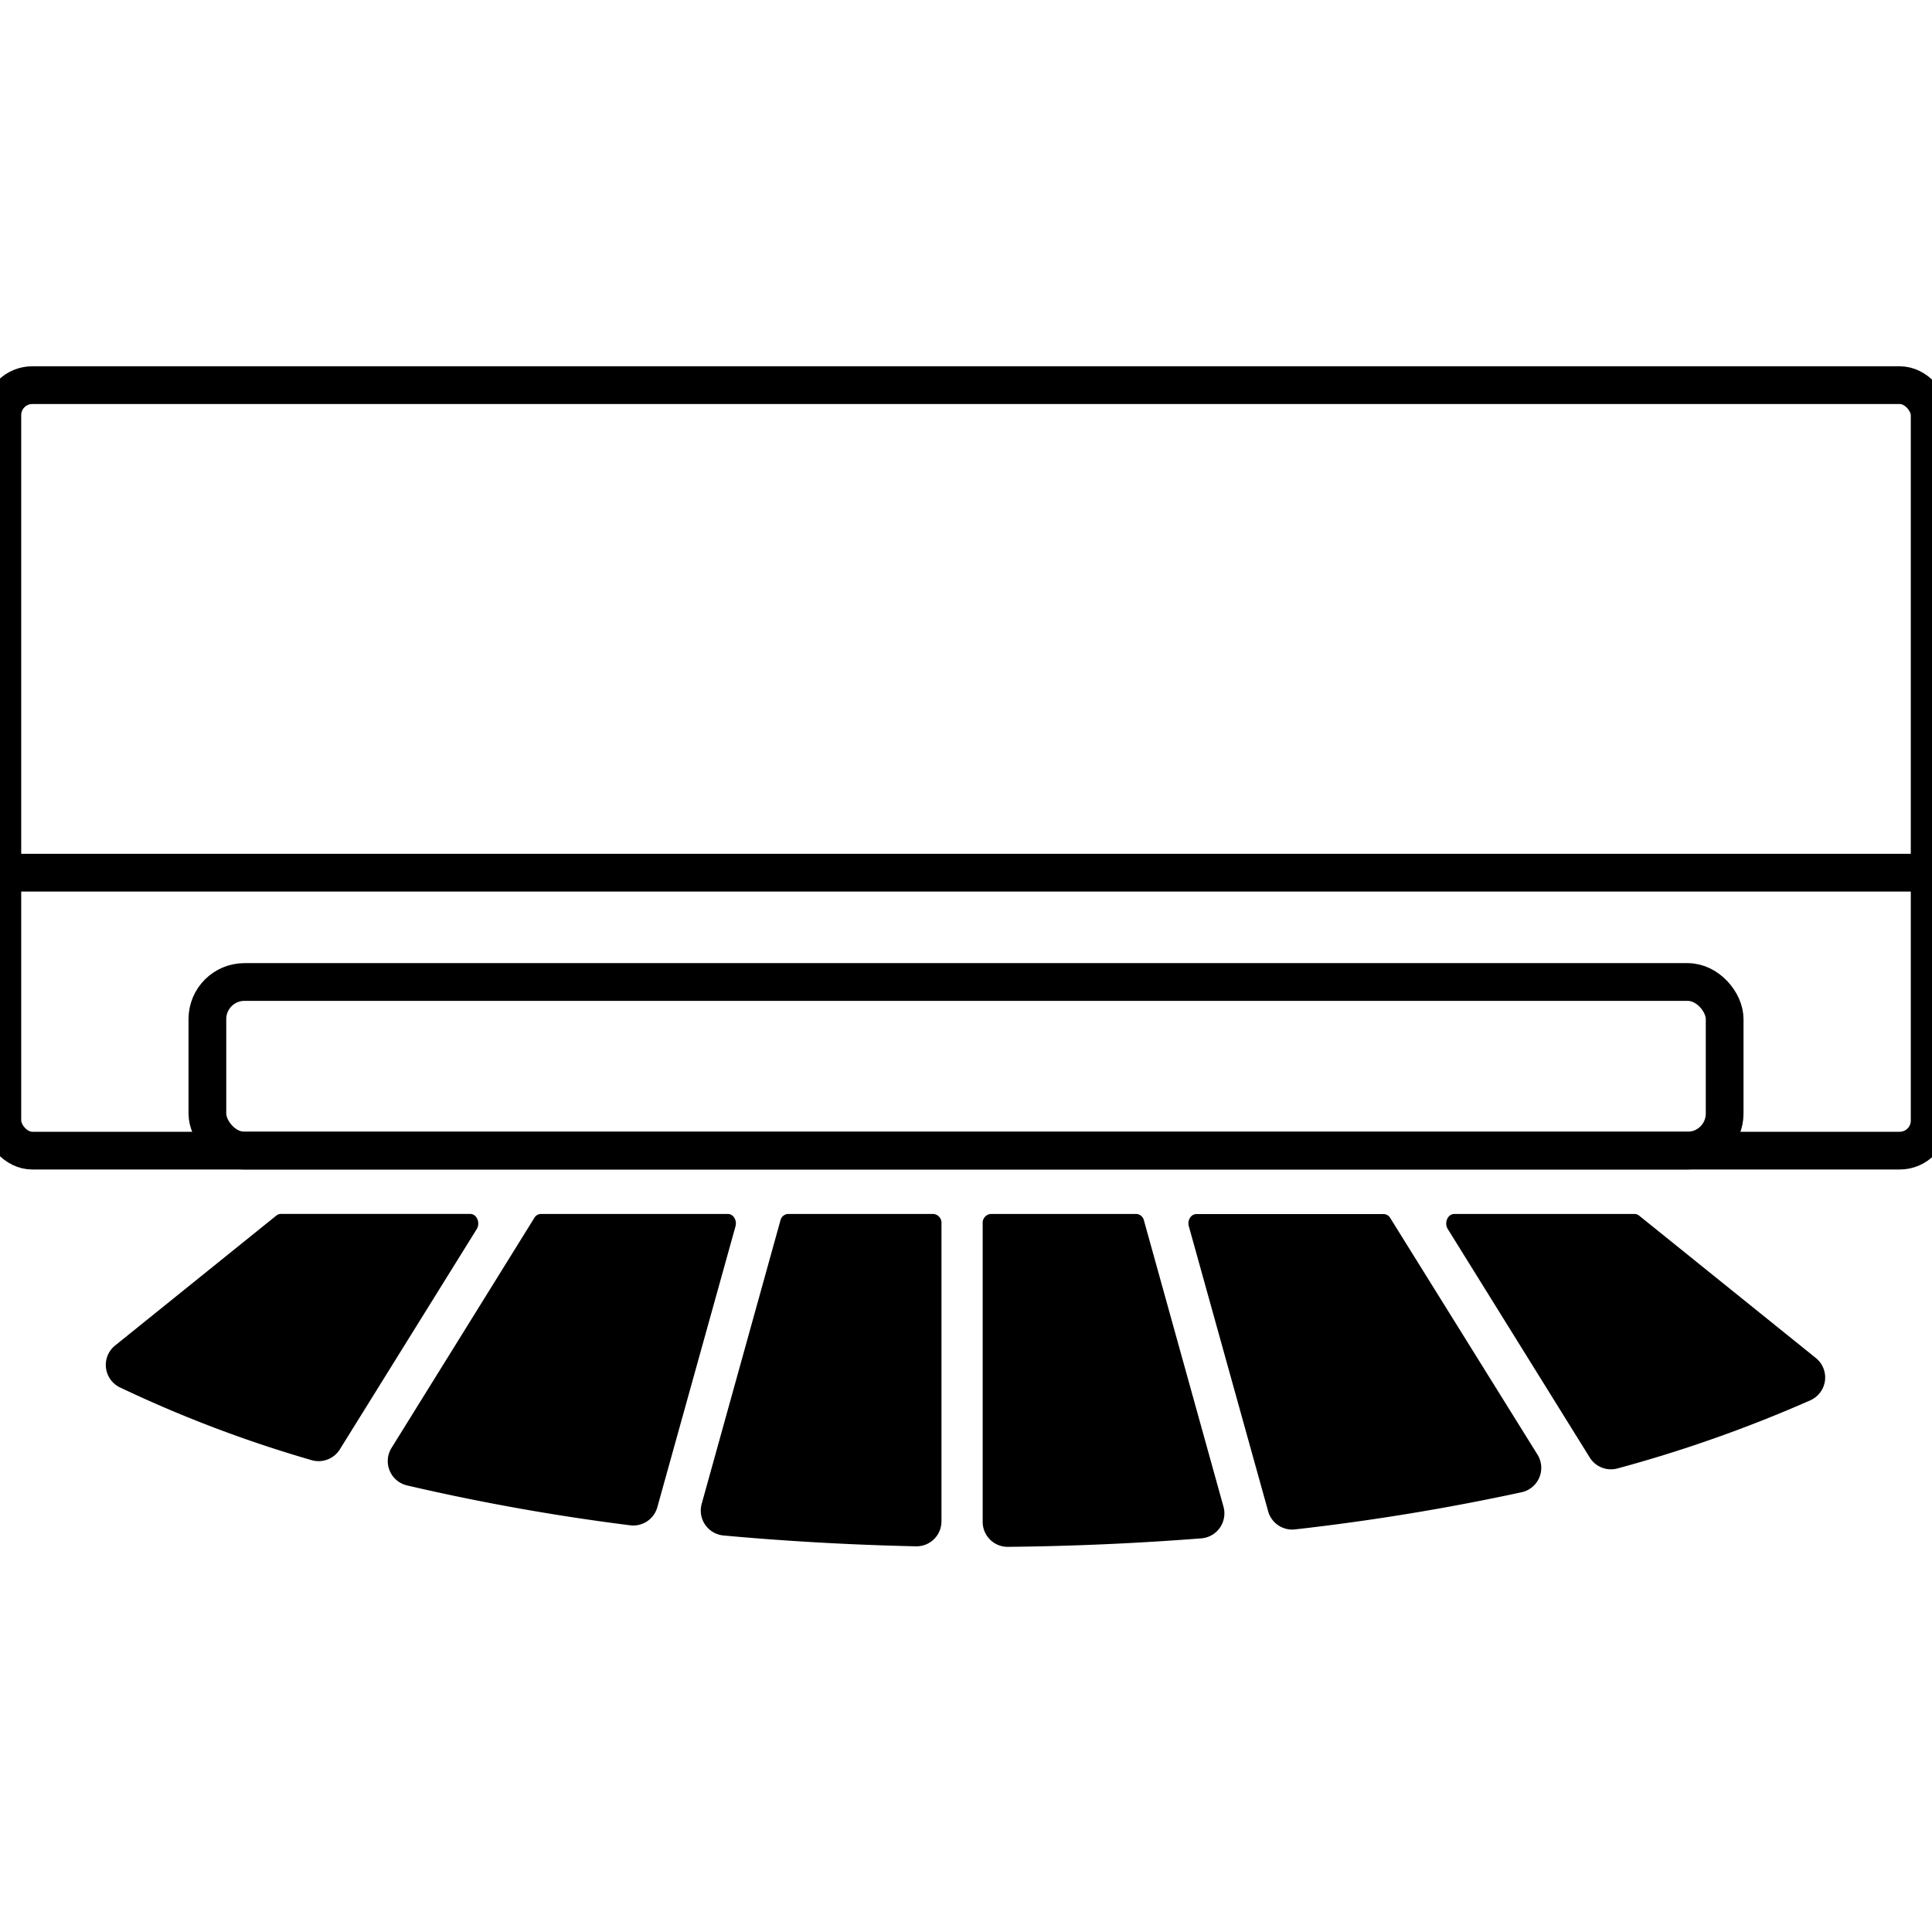 <svg id="Layer_1" data-name="Layer 1" xmlns="http://www.w3.org/2000/svg" viewBox="0 0 512 512"><defs><style>.cls-1{fill:none;stroke:#000;stroke-miterlimit:10;stroke-width:10px;}</style></defs><rect class="cls-1" x="0.62" y="102.07" width="510.76" height="202.86" rx="7.94"/><rect class="cls-1" x="54.96" y="260.24" width="402.09" height="44.68" rx="9.82"/><line class="cls-1" x1="0.62" y1="231.27" x2="511.38" y2="231.27"/><path d="M368.4,322.74a2.06,2.06,0,0,0-1.74-1H317.07c-1.46,0-2.49,1.66-2,3.29l21,75.47a6.62,6.62,0,0,0,7.12,4.81,605.23,605.23,0,0,0,60.05-9.85,6.62,6.62,0,0,0,4.19-10Z"/><path d="M434.38,322.15a2,2,0,0,0-1.22-.44H385.42c-1.76,0-2.77,2.33-1.74,4l37.62,60.55a6.61,6.61,0,0,0,7.36,2.89,358.47,358.47,0,0,0,51.13-18.07,6.62,6.62,0,0,0,1.42-11.2Z"/><path d="M318.35,407.68a6.64,6.64,0,0,0,5.89-8.38l-21.08-75.86a2.21,2.21,0,0,0-2-1.73h-38.6a2.35,2.35,0,0,0-2.14,2.51v79.09a6.61,6.61,0,0,0,6.66,6.62C284.25,409.76,301.43,409,318.35,407.68Z"/><path d="M194.91,325c.45-1.63-.58-3.29-2-3.29H143.36a2.06,2.06,0,0,0-1.73,1l-37.87,61a6.62,6.62,0,0,0,4.1,9.94A580,580,0,0,0,167,404.22a6.61,6.61,0,0,0,7.2-4.8Z"/><path d="M249.5,324.22a2.35,2.35,0,0,0-2.15-2.51H208.82a2.21,2.21,0,0,0-2,1.73l-20.87,75.11a6.63,6.63,0,0,0,5.81,8.37c16.79,1.54,33.88,2.49,51,2.87a6.62,6.62,0,0,0,6.74-6.62Z"/><path d="M82.53,386.94a6.63,6.63,0,0,0,7.53-2.84l36.29-58.4c1-1.66,0-4-1.74-4H74.45a2,2,0,0,0-1.22.44L30.52,356.56a6.61,6.61,0,0,0,1.25,11.11A333.13,333.13,0,0,0,82.53,386.94Z"/></svg>
